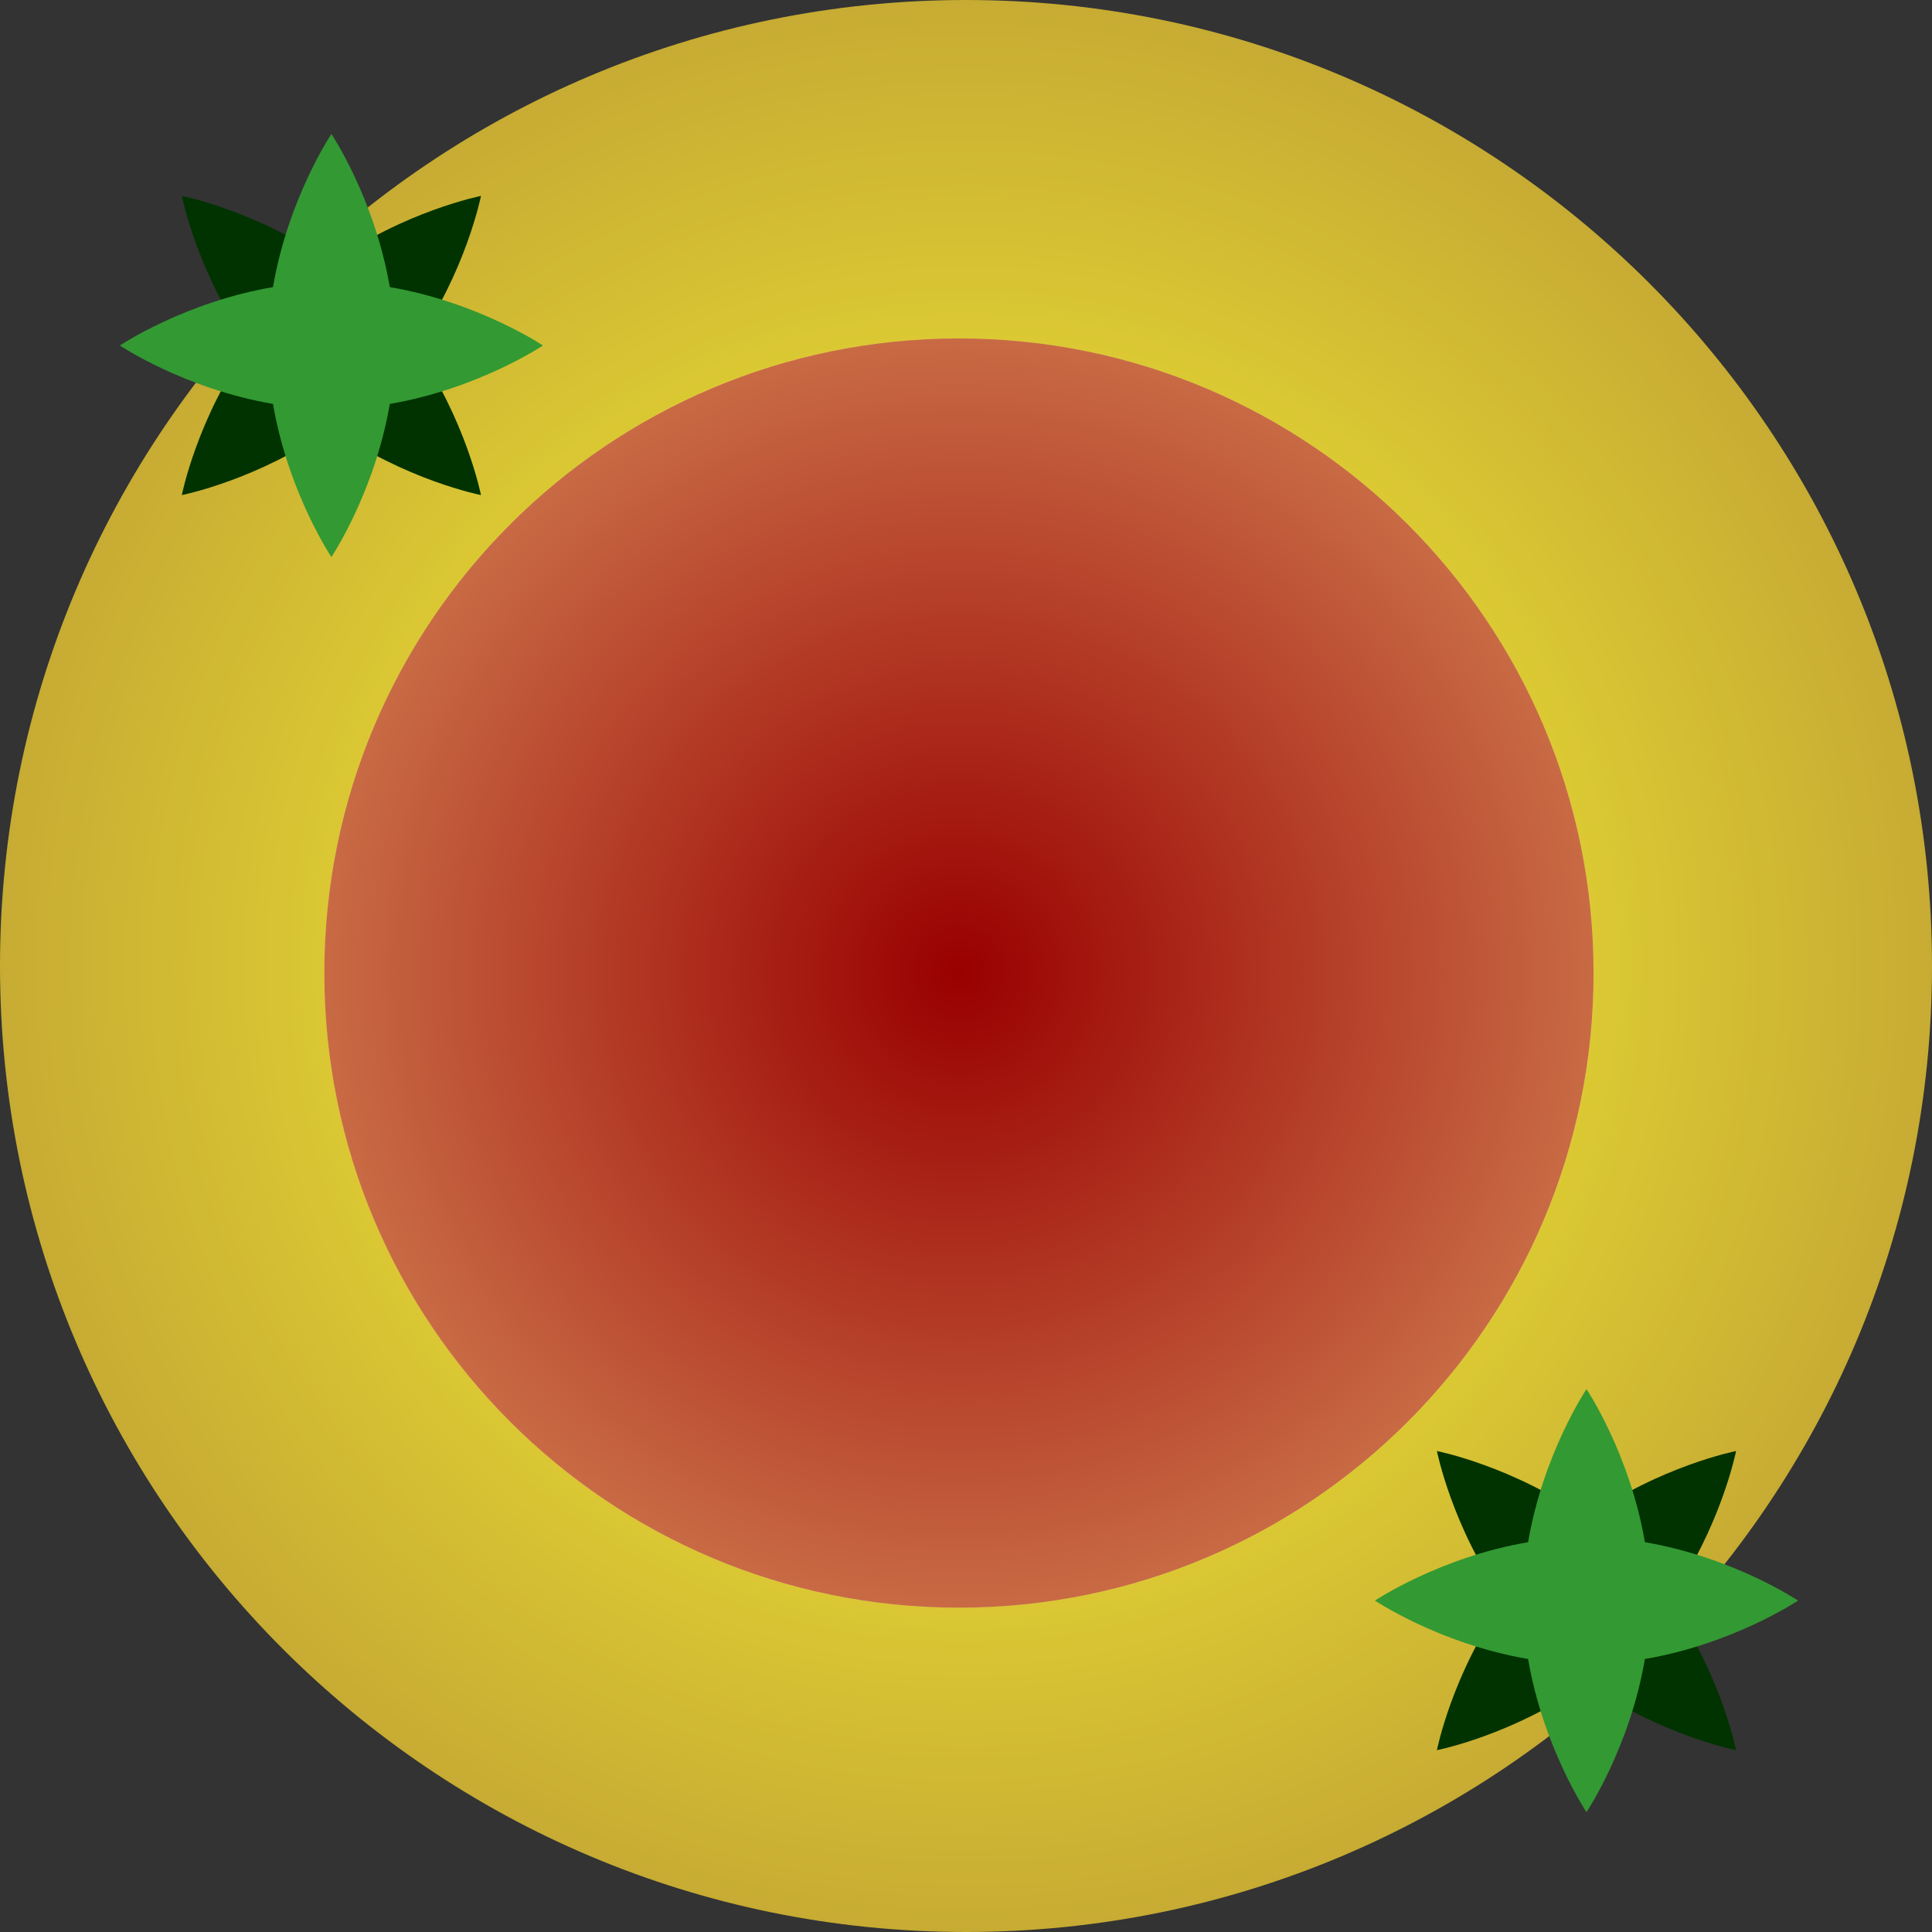 <?xml version="1.0" encoding="UTF-8" standalone="no"?>
<svg width="274px" height="274px" viewBox="0 0 274 274" version="1.1" xmlns="http://www.w3.org/2000/svg" xmlns:xlink="http://www.w3.org/1999/xlink">
    <rect x="0" y="0" width="274" height="274" fill="#333333" stroke="none"/>
    <!-- Generator: Sketch 40.1 (33804) - http://www.bohemiancoding.com/sketch -->
    <title>island</title>
    <desc>Created with Sketch.</desc>
    <defs>
        <radialGradient cx="50%" cy="50%" fx="50%" fy="50%" r="90.794%" id="radialGradient-1">
            <stop stop-color="#FFFF33" offset="0%"></stop>
            <stop stop-color="#996633" offset="100%"></stop>
        </radialGradient>
        <radialGradient cx="50%" cy="50%" fx="50%" fy="50%" r="90.794%" id="radialGradient-2">
            <stop stop-color="#990000" offset="0%"></stop>
            <stop stop-color="#EEC07B" offset="100%"></stop>
        </radialGradient>
        <path d="M136,228 C185.706,228 226,187.706 226,138 C226,88.294 185.706,48 136,48 C86.294,48 46,88.294 46,138 C46,187.706 86.294,228 136,228 Z" id="path-3"></path>
    </defs>
    <g id="Page-1" stroke="none" stroke-width="1" fill="none" fill-rule="evenodd">
        <g id="Corsairs---Game" transform="translate(-239, -365)">
            <g id="island" transform="translate(239, 365)">
                <path d="M136,228 C185.706,228 226,187.706 226,138 C226,88.294 185.706,48 136,48 C86.294,48 46,88.294 46,138 C46,187.706 86.294,228 136,228 Z" id="Island-Copy-3" fill="#E0FDFF"></path>
                <path d="M137,274 C212.663,274 274,212.663 274,137 C274,61.337 212.663,0 137,0 C61.337,0 0,61.337 0,137 C0,212.663 61.337,274 137,274 Z" id="Island-Copy-2" fill="url(#radialGradient-1)"></path>
                <g id="Island-Copy">
                    <use fill="#EEC07B" xlink:href="#path-3"></use>
                    <use fill="url(#radialGradient-2)" xlink:href="#path-3"></use>
                </g>
                <g id="Palm1" transform="translate(182, 184)">
                    <path d="M51.282,51.282 C49.149,63.823 43,73 43,73 C43,73 36.851,63.823 34.718,51.282 C22.177,49.149 13,43 13,43 C13,43 22.177,36.851 34.718,34.718 C36.851,22.177 43,13 43,13 C43,13 49.149,22.177 51.282,34.718 C63.823,36.851 73,43 73,43 C73,43 63.823,49.149 51.282,51.282 Z" id="Combined-Shape-Copy" fill="#003300" transform="translate(43, 43) rotate(45) translate(-43, -43) "></path>
                    <path d="M51.282,51.282 C49.149,63.823 43,73 43,73 C43,73 36.851,63.823 34.718,51.282 C22.177,49.149 13,43 13,43 C13,43 22.177,36.851 34.718,34.718 C36.851,22.177 43,13 43,13 C43,13 49.149,22.177 51.282,34.718 C63.823,36.851 73,43 73,43 C73,43 63.823,49.149 51.282,51.282 Z" id="Combined-Shape" fill="#339933"></path>
                </g>
                <g id="Palm2" transform="translate(4, 6)">
                    <path d="M51.282,51.282 C49.149,63.823 43,73 43,73 C43,73 36.851,63.823 34.718,51.282 C22.177,49.149 13,43 13,43 C13,43 22.177,36.851 34.718,34.718 C36.851,22.177 43,13 43,13 C43,13 49.149,22.177 51.282,34.718 C63.823,36.851 73,43 73,43 C73,43 63.823,49.149 51.282,51.282 Z" id="Combined-Shape-Copy" fill="#003300" transform="translate(43, 43) rotate(45) translate(-43, -43) "></path>
                    <path d="M51.282,51.282 C49.149,63.823 43,73 43,73 C43,73 36.851,63.823 34.718,51.282 C22.177,49.149 13,43 13,43 C13,43 22.177,36.851 34.718,34.718 C36.851,22.177 43,13 43,13 C43,13 49.149,22.177 51.282,34.718 C63.823,36.851 73,43 73,43 C73,43 63.823,49.149 51.282,51.282 Z" id="Combined-Shape" fill="#339933"></path>
                </g>
                
            </g>
        </g>
    </g>
</svg>